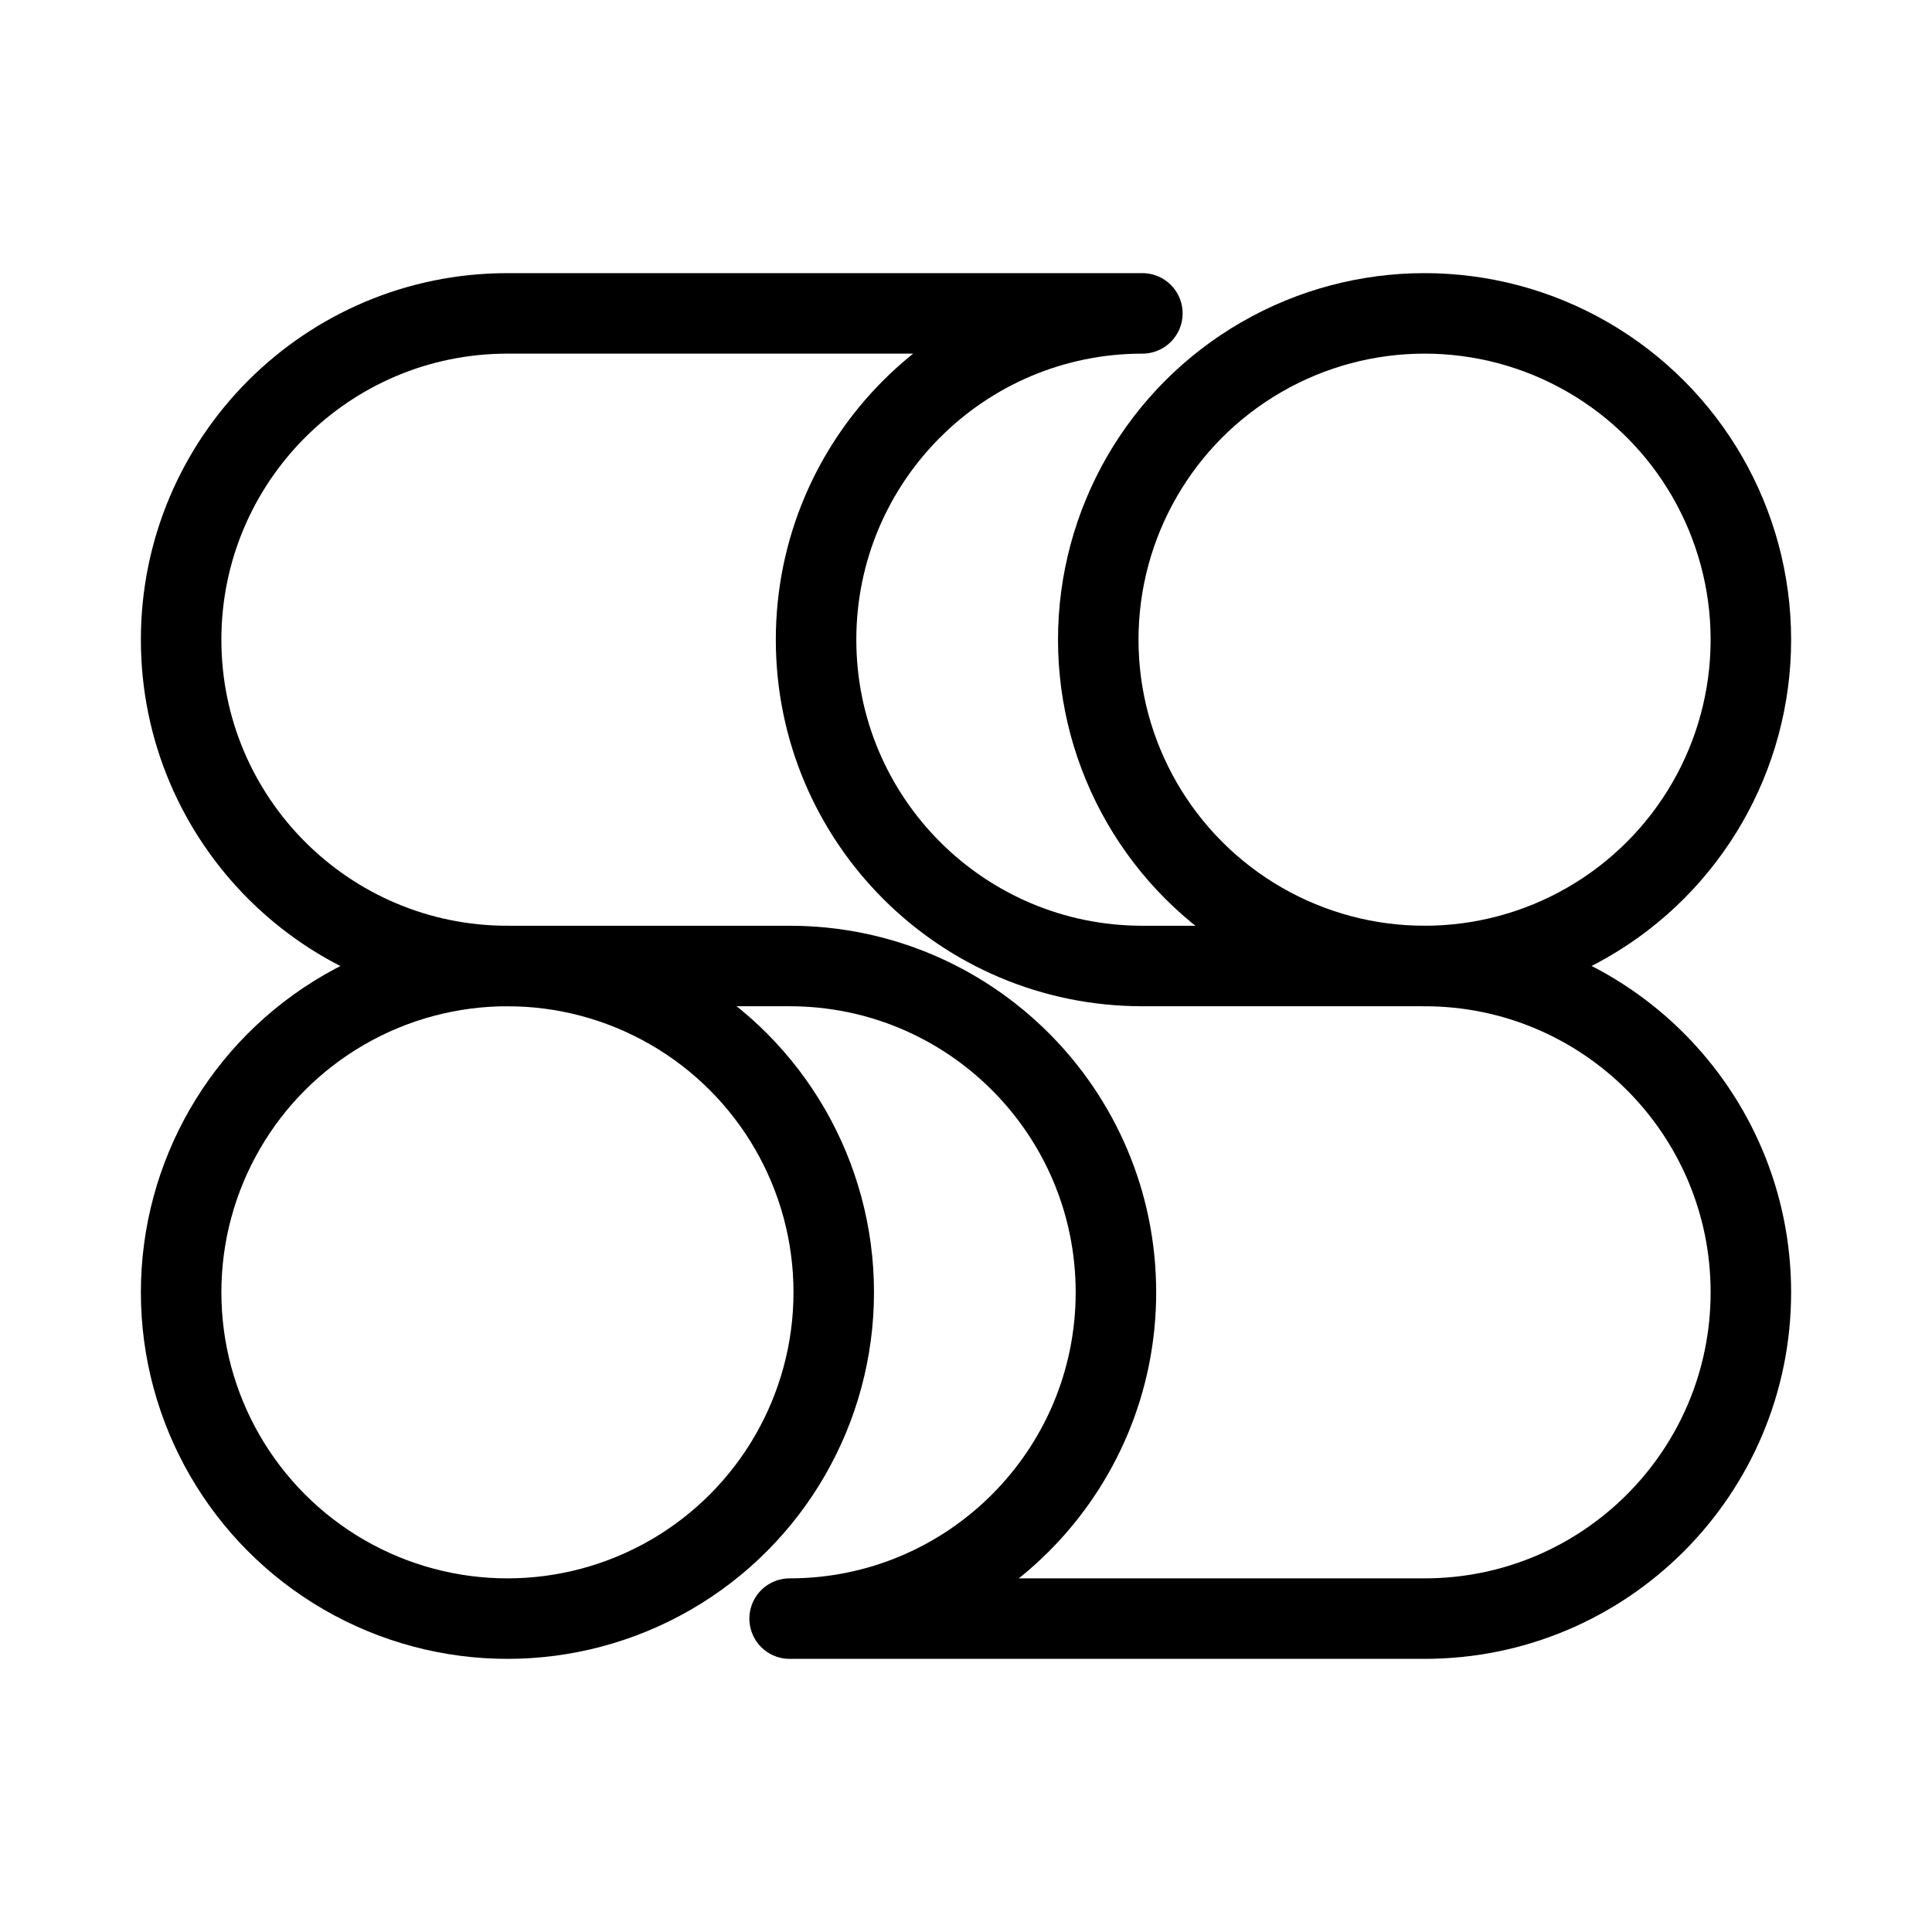 <?xml version="1.0" encoding="UTF-8"?><svg id="b" xmlns="http://www.w3.org/2000/svg" viewBox="0 0 48 48"><defs><style>.c{stroke-width:2px;fill:none;stroke:#000;stroke-linecap:round;stroke-linejoin:round;}</style></defs><circle class="c" cx="35.393" cy="15.893" r="8.107"/><circle class="c" cx="12.607" cy="32.107" r="8.107"/><path class="c" d="m12.607,24c-4.477,0-8.107-3.63-8.107-8.107s3.63-8.107,8.107-8.107h15.775c-4.477,0-8.107,3.63-8.107,8.107s3.63,8.107,8.107,8.107h7.011c4.477,0,8.107,3.63,8.107,8.107s-3.63,8.107-8.107,8.107h-15.775c4.477,0,8.107-3.63,8.107-8.107s-3.63-8.107-8.107-8.107h-7.011Z"/></svg>